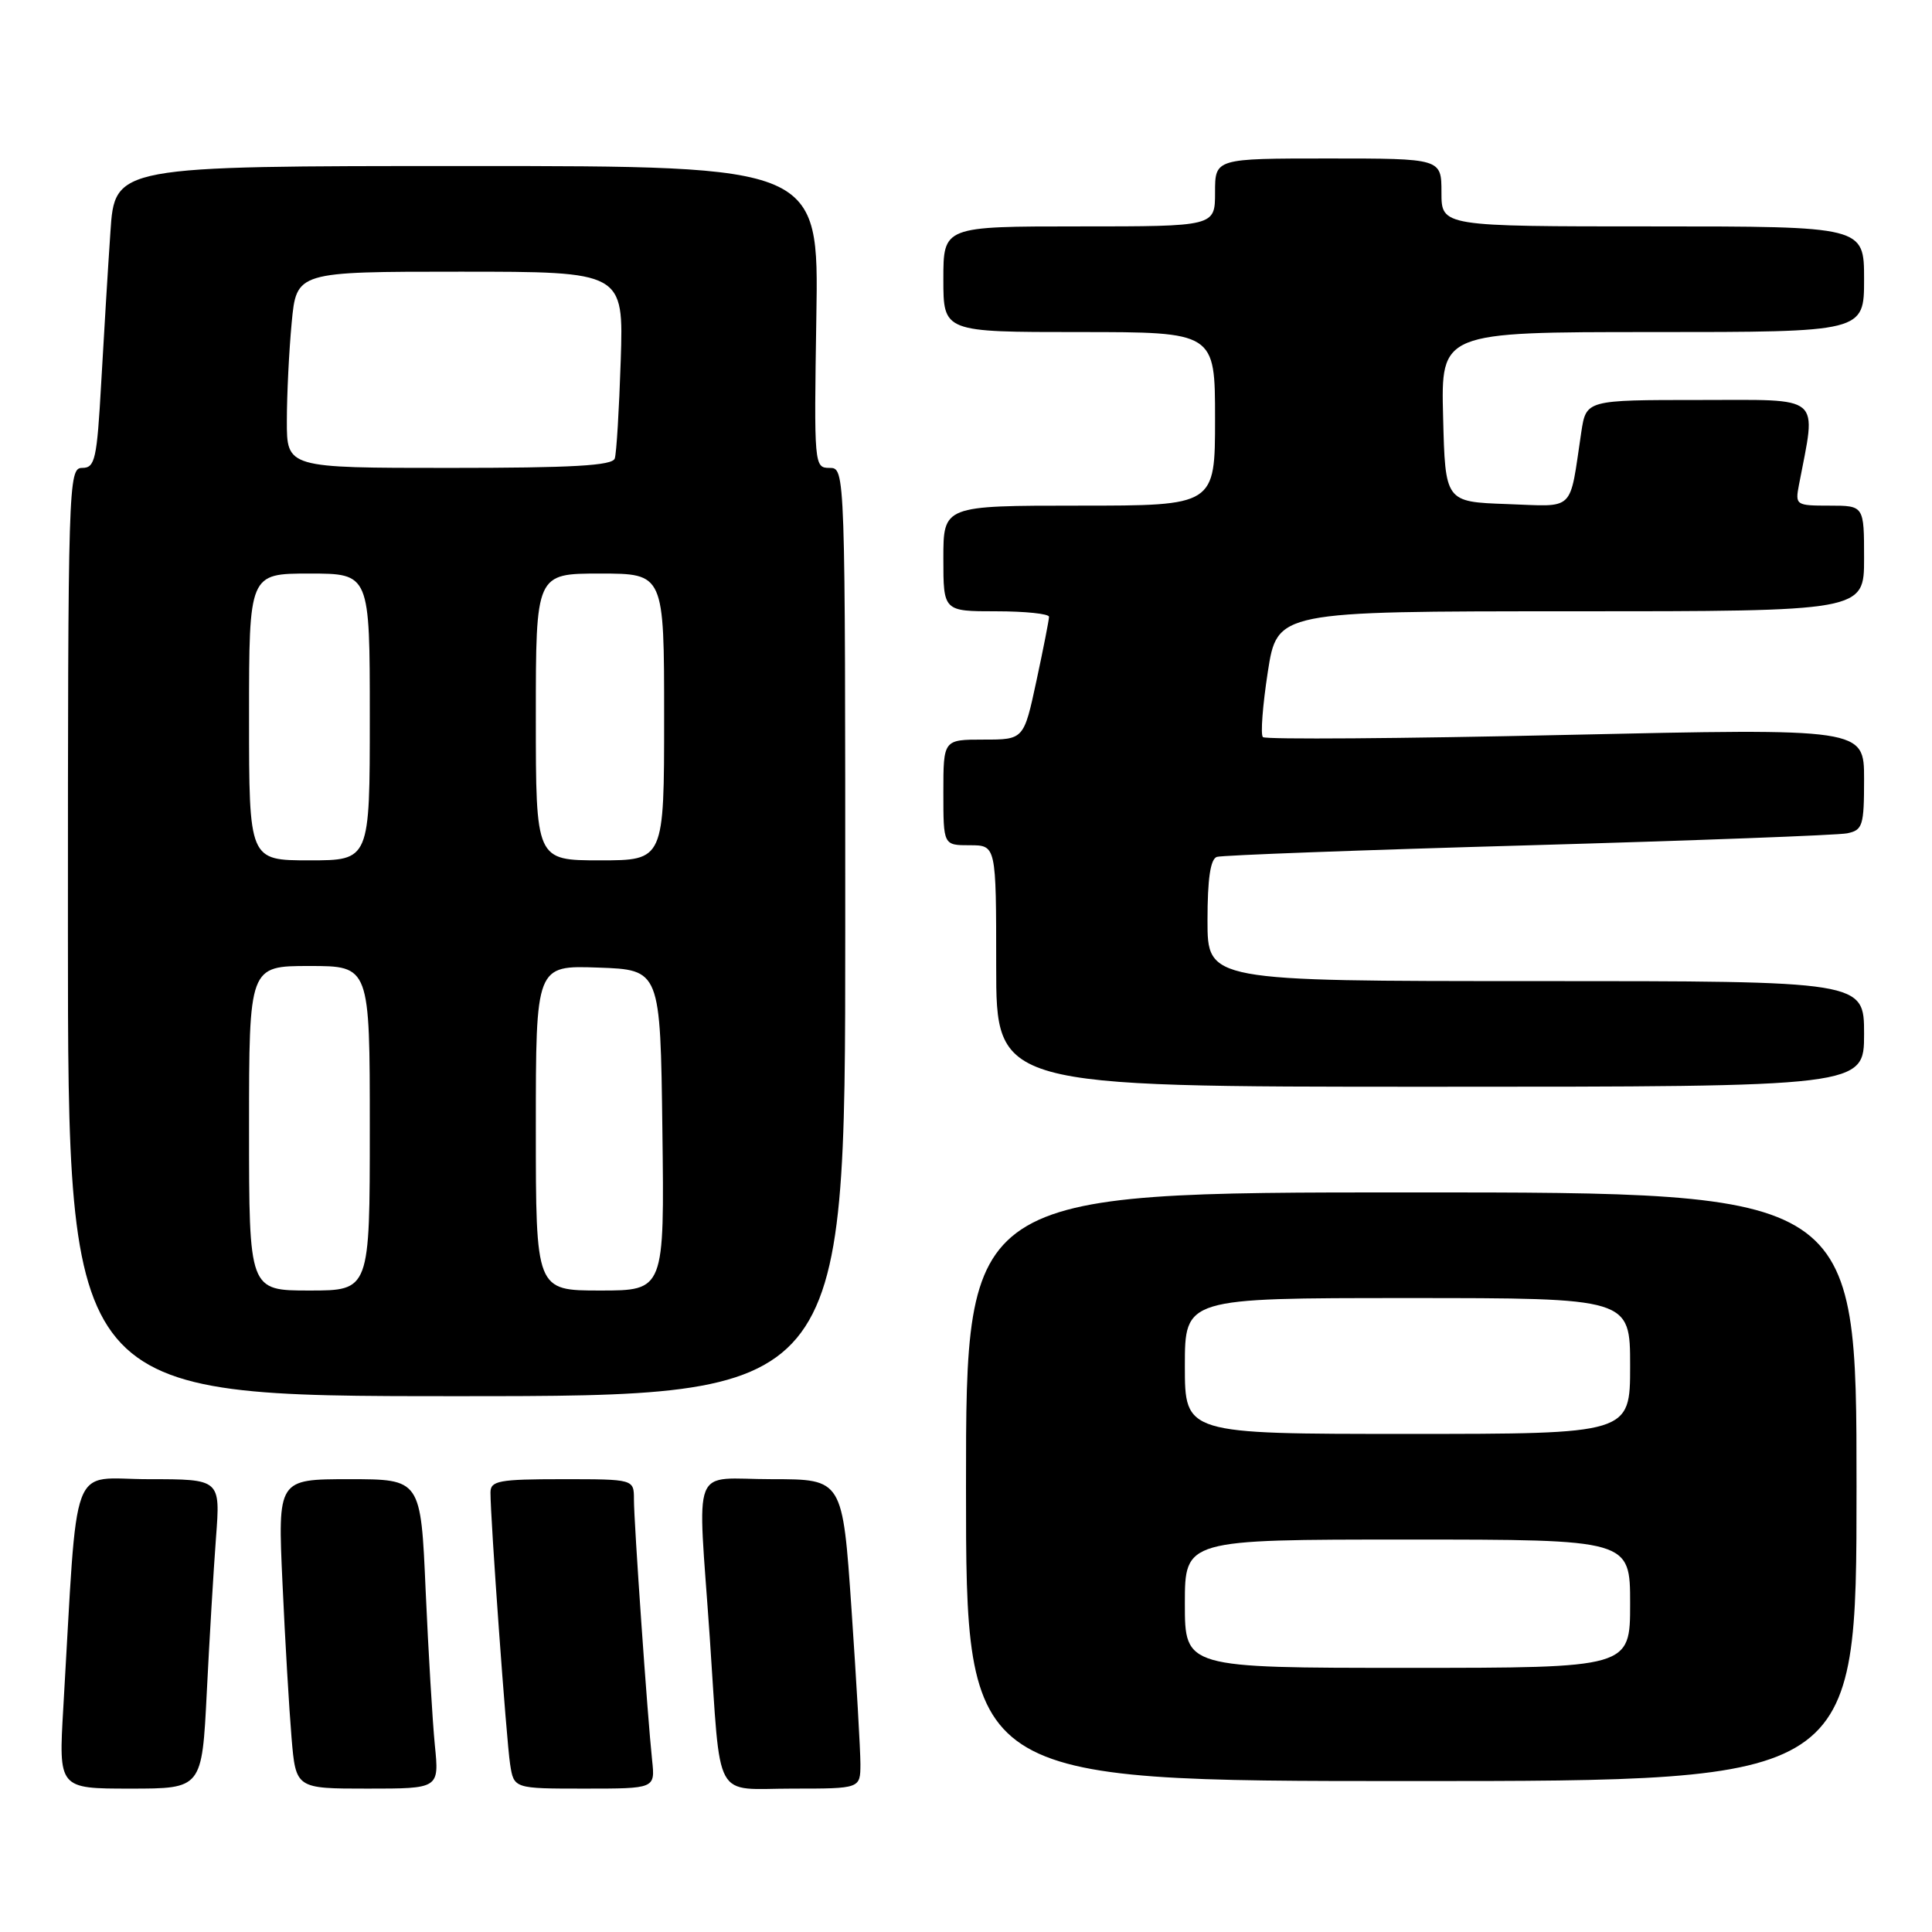 <?xml version="1.0" encoding="UTF-8" standalone="no"?>
<!DOCTYPE svg PUBLIC "-//W3C//DTD SVG 1.1//EN" "http://www.w3.org/Graphics/SVG/1.1/DTD/svg11.dtd" >
<svg xmlns="http://www.w3.org/2000/svg" xmlns:xlink="http://www.w3.org/1999/xlink" version="1.1" viewBox="0 0 256 256">
 <g >
 <path fill="currentColor"
d=" M 27.40 224.25 C 27.75 217.24 28.30 208.01 28.62 203.75 C 29.21 196.00 29.21 196.00 19.71 196.00 C 9.08 196.00 10.37 192.56 8.39 226.25 C 7.76 237.00 7.76 237.00 17.26 237.00 C 26.76 237.00 26.76 237.00 27.40 224.25 Z  M 57.62 231.25 C 57.31 228.09 56.76 218.86 56.40 210.75 C 55.76 196.00 55.76 196.00 46.28 196.00 C 36.80 196.00 36.80 196.00 37.43 209.75 C 37.77 217.31 38.32 226.54 38.63 230.25 C 39.20 237.00 39.20 237.00 48.70 237.00 C 58.20 237.00 58.20 237.00 57.62 231.25 Z  M 86.41 233.25 C 85.80 227.54 84.00 201.75 84.00 198.69 C 84.00 196.00 84.00 196.00 74.50 196.00 C 66.12 196.00 65.00 196.21 64.99 197.75 C 64.98 201.20 67.10 230.57 67.59 233.75 C 68.09 237.00 68.09 237.00 77.45 237.00 C 86.81 237.00 86.81 237.00 86.41 233.25 Z  M 114.01 233.75 C 114.01 231.96 113.48 222.74 112.83 213.25 C 111.65 196.00 111.65 196.00 102.32 196.00 C 91.39 196.00 92.43 193.37 94.05 217.00 C 95.56 239.13 94.39 237.00 105.02 237.00 C 114.00 237.00 114.00 237.00 114.01 233.75 Z  M 246.00 197.00 C 246.00 158.00 246.00 158.00 187.00 158.00 C 128.00 158.00 128.00 158.00 128.00 197.00 C 128.00 236.00 128.00 236.00 187.00 236.00 C 246.00 236.00 246.00 236.00 246.00 197.00 Z  M 112.00 123.50 C 112.00 62.00 112.00 62.00 109.92 62.00 C 107.88 62.00 107.86 61.68 108.17 42.00 C 108.50 22.00 108.50 22.00 61.86 22.00 C 15.21 22.00 15.21 22.00 14.63 30.75 C 14.30 35.56 13.76 44.56 13.41 50.75 C 12.84 60.89 12.60 62.00 10.89 62.00 C 9.06 62.00 9.00 63.85 9.00 123.50 C 9.00 185.00 9.00 185.00 60.50 185.00 C 112.00 185.00 112.00 185.00 112.00 123.50 Z  M 247.00 137.00 C 247.00 130.00 247.00 130.00 203.50 130.00 C 160.00 130.00 160.00 130.00 160.00 121.97 C 160.00 116.42 160.39 113.81 161.25 113.54 C 161.94 113.32 180.50 112.63 202.50 112.01 C 224.50 111.38 243.51 110.67 244.75 110.42 C 246.82 110.00 247.00 109.41 247.00 103.23 C 247.00 96.50 247.00 96.50 207.47 97.38 C 185.72 97.87 167.66 98.00 167.34 97.67 C 167.01 97.34 167.31 93.46 167.99 89.04 C 169.24 81.00 169.24 81.00 208.12 81.00 C 247.00 81.00 247.00 81.00 247.00 74.00 C 247.00 67.00 247.00 67.00 242.42 67.00 C 237.96 67.00 237.86 66.93 238.37 64.25 C 240.69 52.12 241.72 53.00 225.18 53.00 C 210.18 53.00 210.18 53.00 209.53 57.25 C 207.91 68.03 208.85 67.11 199.66 66.79 C 191.50 66.50 191.50 66.50 191.22 55.25 C 190.93 44.00 190.93 44.00 218.97 44.00 C 247.00 44.00 247.00 44.00 247.00 37.00 C 247.00 30.00 247.00 30.00 219.00 30.00 C 191.00 30.00 191.00 30.00 191.00 25.50 C 191.00 21.00 191.00 21.00 176.00 21.00 C 161.00 21.00 161.00 21.00 161.00 25.50 C 161.00 30.00 161.00 30.00 143.00 30.00 C 125.00 30.00 125.00 30.00 125.00 37.00 C 125.00 44.00 125.00 44.00 143.00 44.00 C 161.00 44.00 161.00 44.00 161.00 55.50 C 161.00 67.00 161.00 67.00 143.00 67.00 C 125.00 67.00 125.00 67.00 125.00 74.00 C 125.00 81.00 125.00 81.00 132.00 81.00 C 135.85 81.00 139.00 81.33 139.00 81.73 C 139.00 82.13 138.25 85.95 137.33 90.23 C 135.66 98.00 135.66 98.00 130.33 98.00 C 125.00 98.00 125.00 98.00 125.00 105.00 C 125.00 112.00 125.00 112.00 128.50 112.00 C 132.00 112.00 132.00 112.00 132.00 128.00 C 132.00 144.00 132.00 144.00 189.50 144.00 C 247.00 144.00 247.00 144.00 247.00 137.00 Z  M 157.00 212.50 C 157.00 204.00 157.00 204.00 186.50 204.00 C 216.00 204.00 216.00 204.00 216.00 212.50 C 216.00 221.00 216.00 221.00 186.50 221.00 C 157.00 221.00 157.00 221.00 157.00 212.50 Z  M 157.00 181.00 C 157.00 172.00 157.00 172.00 186.50 172.00 C 216.00 172.00 216.00 172.00 216.00 181.00 C 216.00 190.00 216.00 190.00 186.50 190.00 C 157.00 190.00 157.00 190.00 157.00 181.00 Z  M 33.00 149.50 C 33.00 128.00 33.00 128.00 41.00 128.00 C 49.00 128.00 49.00 128.00 49.00 149.50 C 49.00 171.00 49.00 171.00 41.00 171.00 C 33.00 171.00 33.00 171.00 33.00 149.50 Z  M 71.00 149.46 C 71.00 127.92 71.00 127.92 79.25 128.21 C 87.50 128.50 87.50 128.50 87.77 149.75 C 88.04 171.00 88.04 171.00 79.52 171.00 C 71.00 171.00 71.00 171.00 71.00 149.46 Z  M 33.00 95.00 C 33.00 76.00 33.00 76.00 41.00 76.00 C 49.00 76.00 49.00 76.00 49.00 95.00 C 49.00 114.00 49.00 114.00 41.00 114.00 C 33.00 114.00 33.00 114.00 33.00 95.00 Z  M 71.00 95.00 C 71.00 76.00 71.00 76.00 79.50 76.00 C 88.00 76.00 88.00 76.00 88.00 95.00 C 88.00 114.00 88.00 114.00 79.50 114.00 C 71.00 114.00 71.00 114.00 71.00 95.00 Z  M 38.01 55.75 C 38.01 52.31 38.30 46.46 38.65 42.75 C 39.29 36.00 39.29 36.00 60.96 36.00 C 82.63 36.00 82.63 36.00 82.25 47.75 C 82.04 54.21 81.69 60.06 81.46 60.75 C 81.16 61.70 75.88 62.00 59.53 62.00 C 38.00 62.00 38.00 62.00 38.01 55.75 Z "/>
</g>
</svg>